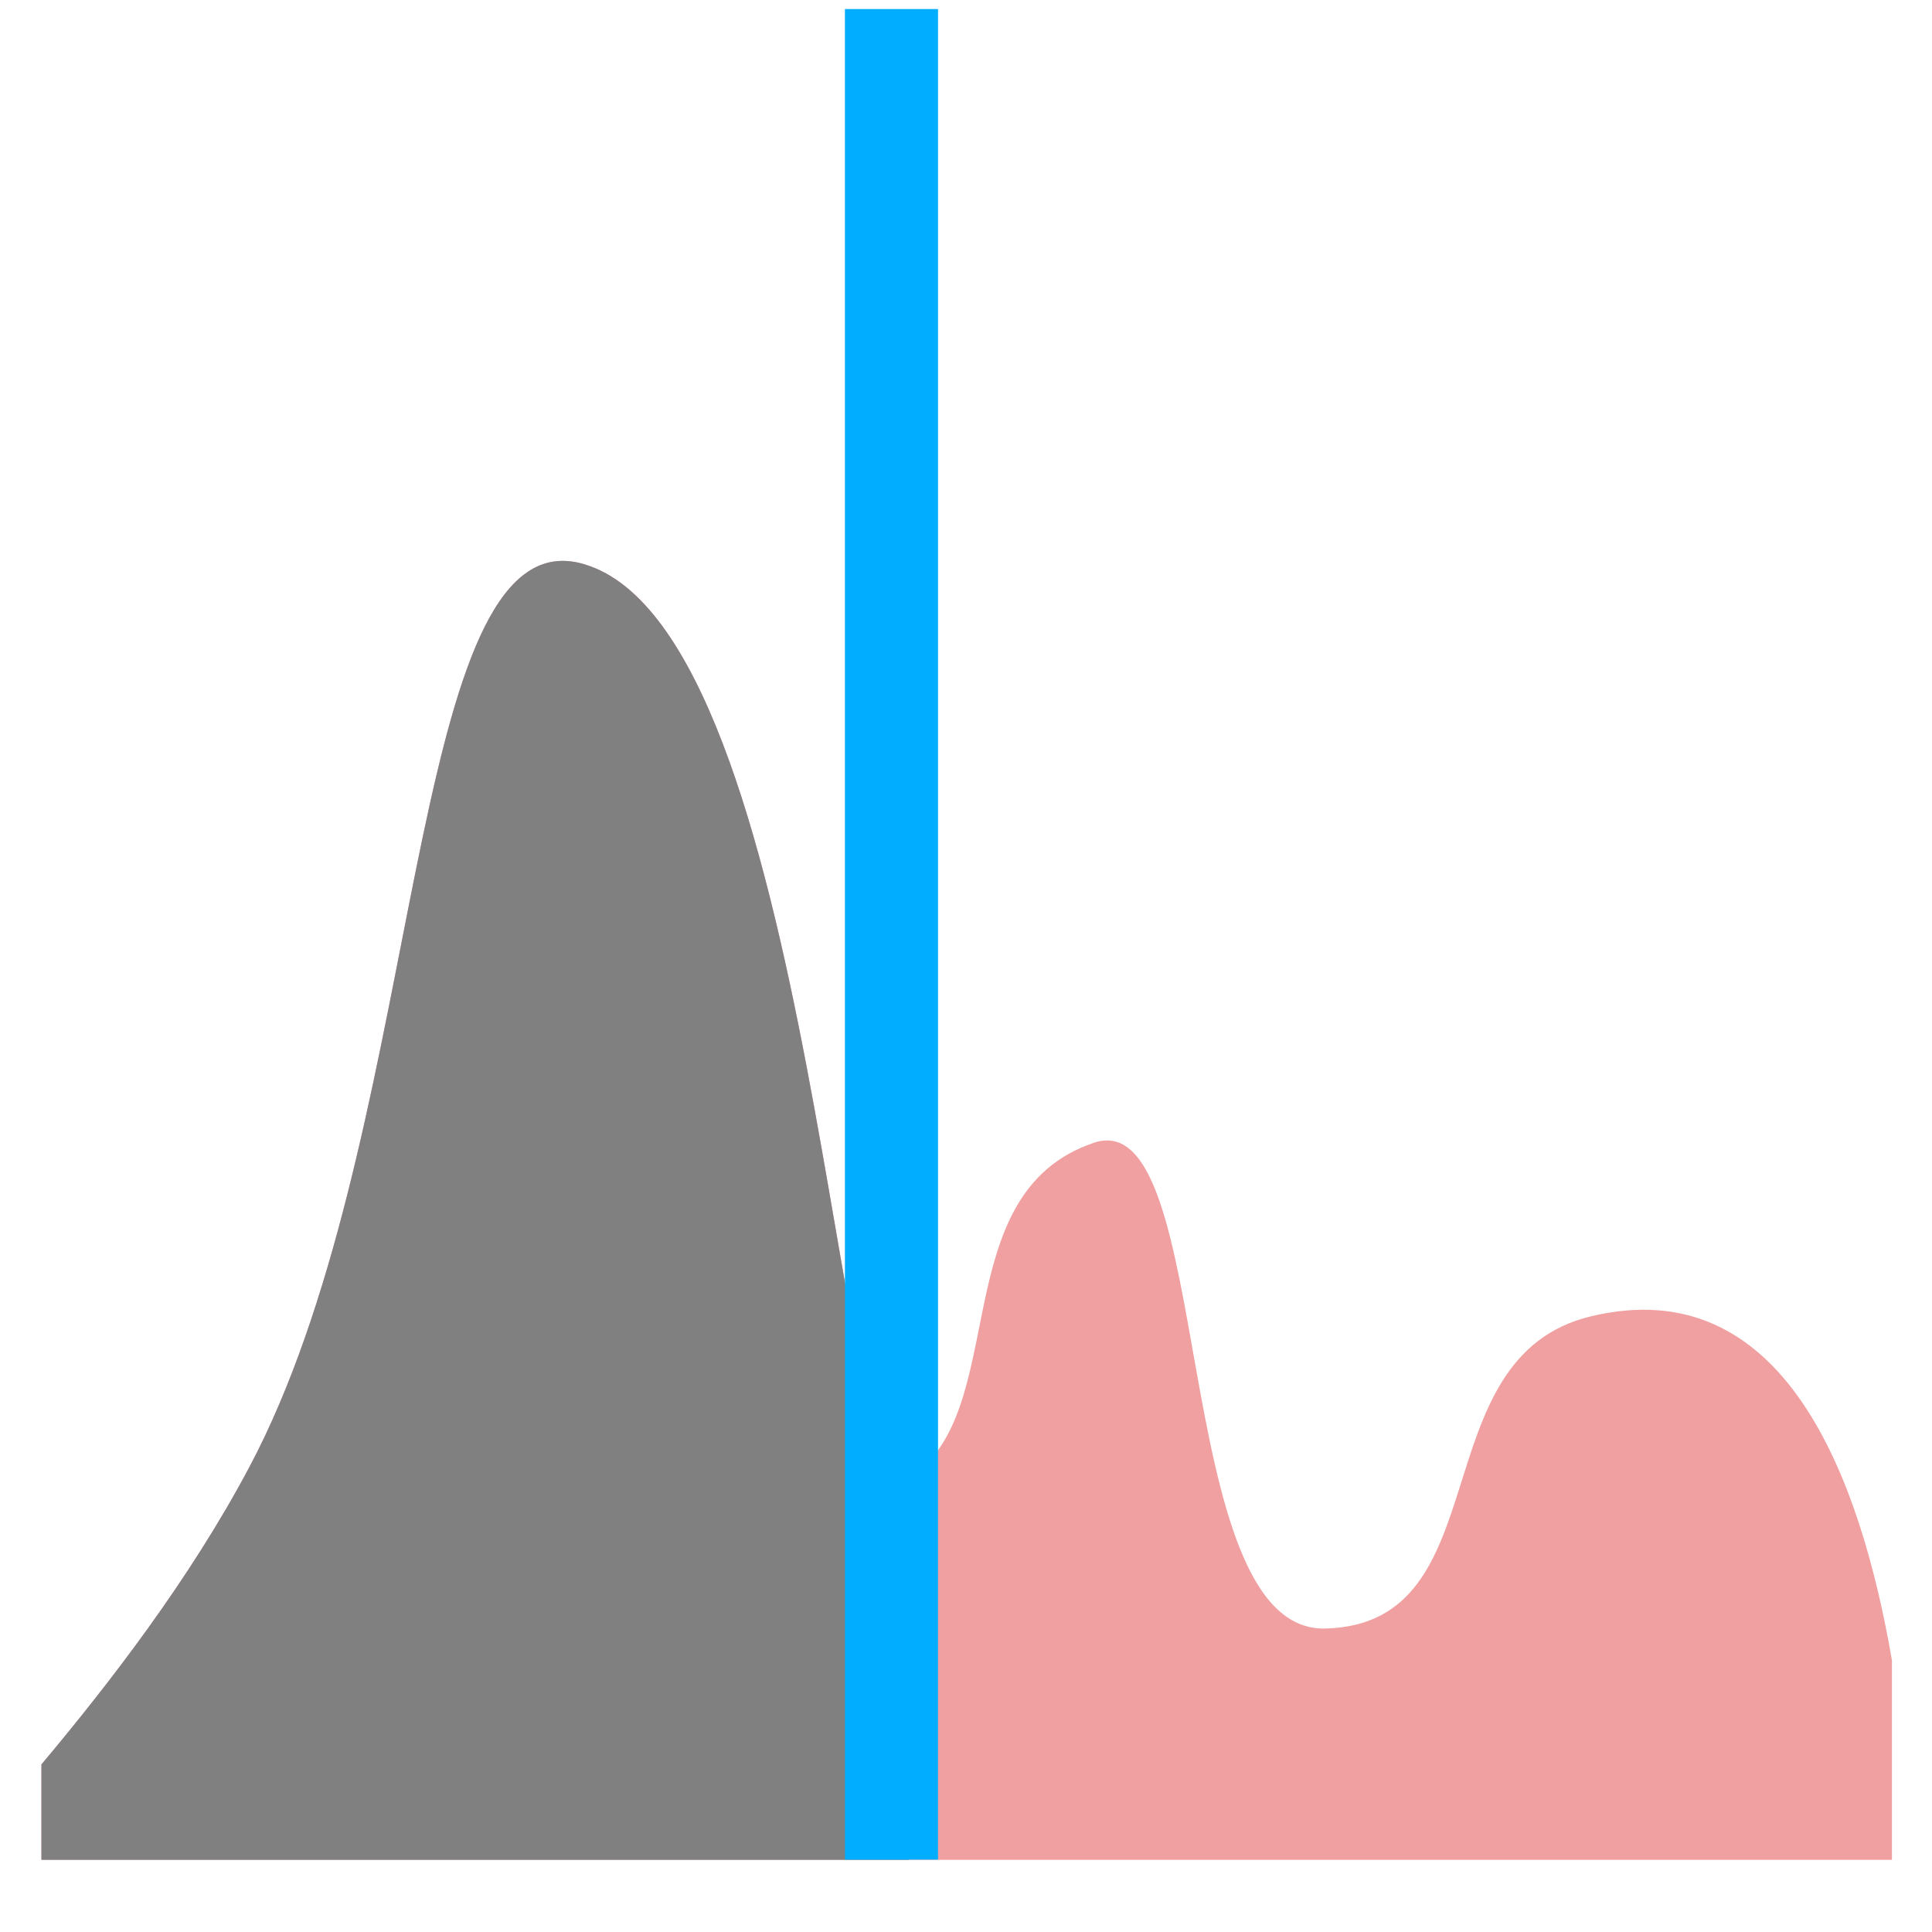<svg xmlns="http://www.w3.org/2000/svg" xmlns:svg="http://www.w3.org/2000/svg" id="svg1138" width="48" height="48" version="1.1" viewBox="0 0 12.7 12.7"><defs id="defs1132"><linearGradient id="linearGradient5112"><stop id="stop5114" offset="0" style="stop-color:#00adff;stop-opacity:1"/><stop id="stop5116" offset="1" style="stop-color:#bfebff;stop-opacity:1"/></linearGradient><linearGradient id="linearGradient5120"><stop id="stop5122" offset="0" style="stop-color:#00a6f4;stop-opacity:1"/><stop id="stop5124" offset="1" style="stop-color:#00618e;stop-opacity:1"/></linearGradient><linearGradient id="linearGradient4826"><stop id="stop4828" offset="0" style="stop-color:#f0a0a0;stop-opacity:1"/><stop id="stop4830" offset="1" style="stop-color:#c86464;stop-opacity:0"/></linearGradient></defs><g id="layer3"><g style="display:inline" id="g4941" transform="matrix(0.558,0,0,0.558,-24.077,-240.848)"><g id="g4034" transform="matrix(1.09,0,0,1.09,68.976,-638.619)"><path style="fill:#f0a0a0;fill-opacity:1;stroke:none" id="rect3106-1" d="m -17.716,987.947 c -1.597,0.254 -1.461,6.349 -3.281,9.781 -0.652,1.23 -1.529,2.359 -2.25,3.219 v 1.031 h 20 v -2.156 c -0.342,-1.986 -1.167,-4.216 -3.25,-3.719 -1.86,0.444 -0.963,3.329 -2.875,3.375 -1.704,0.041 -1.172,-5.698 -2.5,-5.25 -1.626,0.548 -0.88,2.908 -2,3.625 -0.779,0.499 -1.01,-9.117 -3.5,-9.875 -0.123,-0.038 -0.237,-0.048 -0.344,-0.031 z"/><path style="fill:gray;fill-opacity:1;stroke:none" id="rect3106" d="m -17.716,987.947 c -1.597,0.254 -1.461,6.349 -3.281,9.781 -0.652,1.23 -1.529,2.359 -2.25,3.219 v 1.031 h 9.375 v -4.125 c -0.779,0.499 -1.01,-9.117 -3.5,-9.875 -0.123,-0.038 -0.237,-0.048 -0.344,-0.031 z"/><path style="fill:#f0a0a0;fill-opacity:1;stroke:#00adff;stroke-width:1.006;stroke-linecap:square;stroke-linejoin:miter;stroke-miterlimit:4;stroke-dasharray:none;stroke-opacity:1" id="path3881" d="m -14.06,982.478 v 18.995"/></g></g></g></svg>